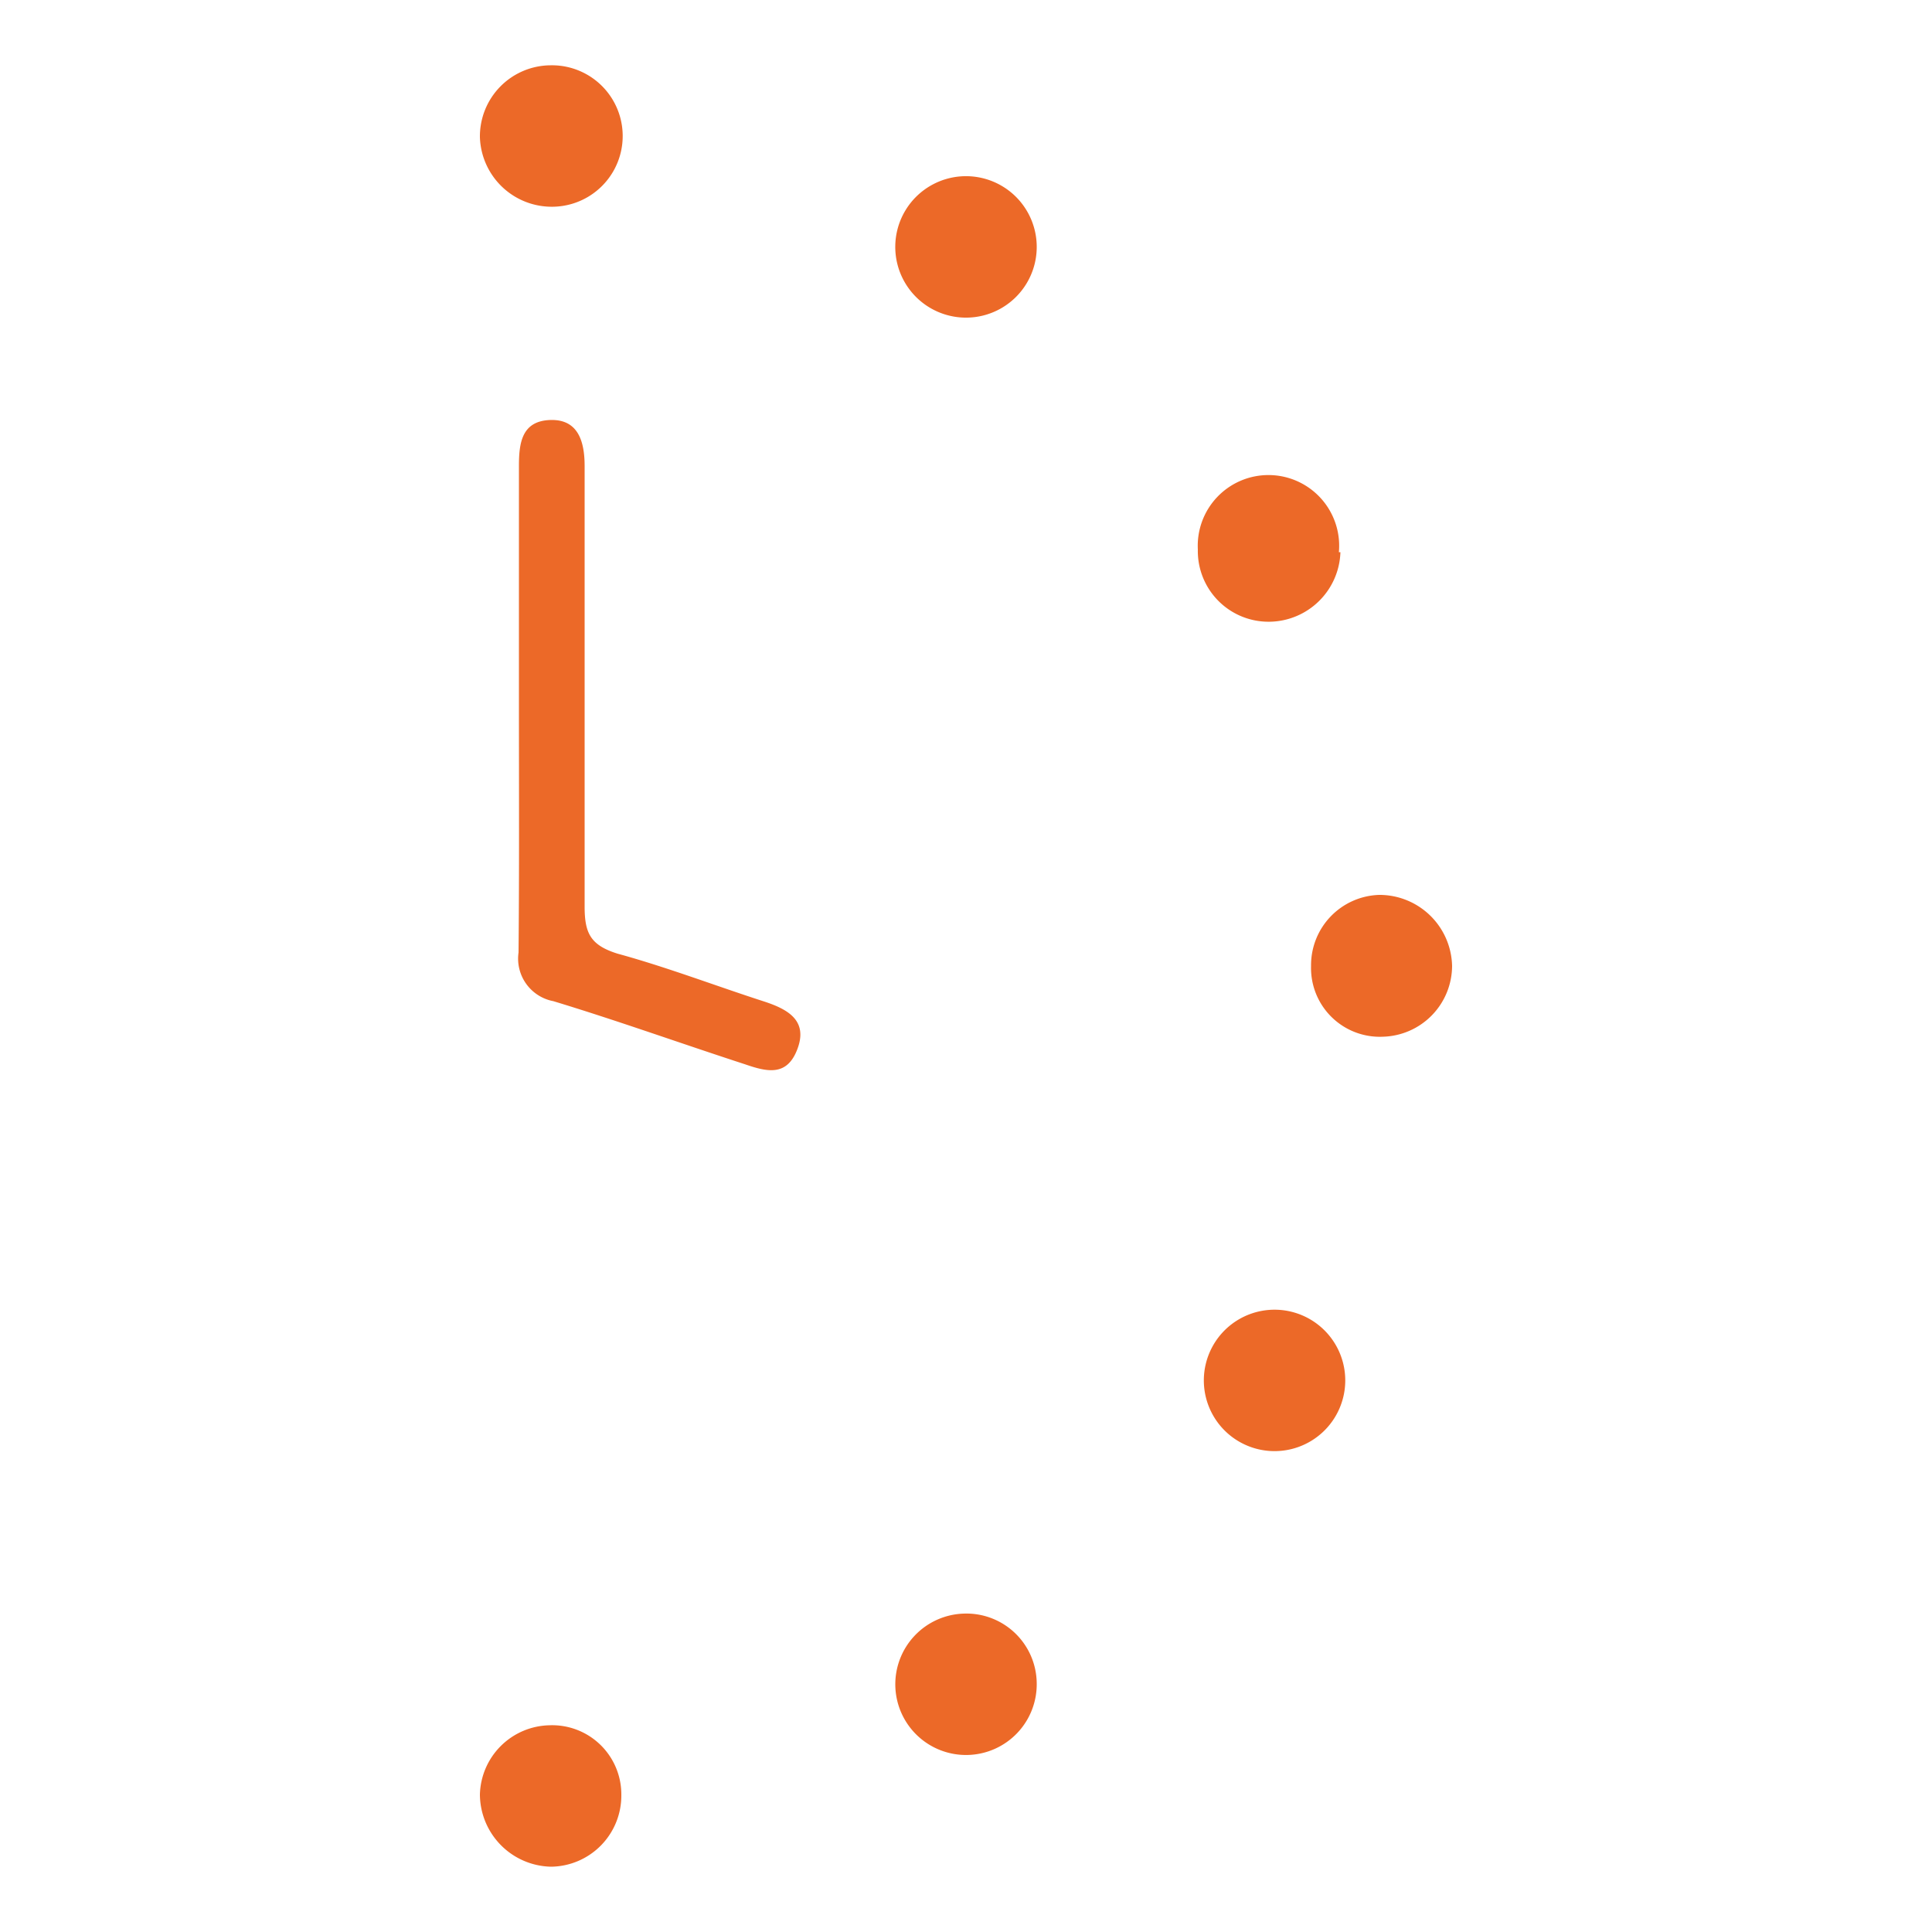 <svg id="Слой_1" data-name="Слой 1" xmlns="http://www.w3.org/2000/svg" viewBox="0 0 50 50"><defs><style>.cls-1{fill:#ec6928;}</style></defs><path class="cls-1" d="M13.43,18.27c0-2.07,0-4.14,0-6.21,0-.59.07-1.16.8-1.19s.9.55.9,1.19c0,3.8,0,7.6,0,11.4,0,.69.15,1,.85,1.22,1.28.35,2.53.83,3.8,1.24.61.2,1.13.49.86,1.22s-.79.6-1.37.4C17.61,27,16,26.42,14.32,25.91a1.12,1.12,0,0,1-.9-1.26C13.44,22.52,13.43,20.4,13.43,18.27Z"/><path class="cls-1" d="M33.93,25a1.82,1.82,0,0,1,1.76-1.84A1.88,1.88,0,0,1,37.58,25a1.84,1.84,0,0,1-1.79,1.83A1.78,1.78,0,0,1,33.93,25Z"/><path class="cls-1" d="M16.08,46.45a1.84,1.84,0,0,1-1.82,1.86,1.88,1.88,0,0,1-1.84-1.87,1.84,1.84,0,0,1,1.8-1.79A1.79,1.79,0,0,1,16.08,46.45Z"/><path class="cls-1" d="M14.25,1.69a1.83,1.83,0,0,1,.07,3.66,1.86,1.86,0,0,1-1.9-1.8A1.84,1.84,0,0,1,14.25,1.69Z"/><path class="cls-1" d="M32.85,37.55a1.83,1.83,0,0,1,0-3.65,1.83,1.83,0,1,1,0,3.65Z"/><path class="cls-1" d="M26.83,43.55a1.83,1.83,0,1,1-1.89-1.79A1.82,1.82,0,0,1,26.83,43.55Z"/><path class="cls-1" d="M26.83,6.43a1.83,1.83,0,0,1-3.66-.08,1.83,1.83,0,0,1,3.66.08Z"/><path class="cls-1" d="M34.69,14.29a1.86,1.86,0,0,1-1.82,1.8A1.83,1.83,0,0,1,31,14.22a1.83,1.83,0,1,1,3.65.07Z"/></svg>